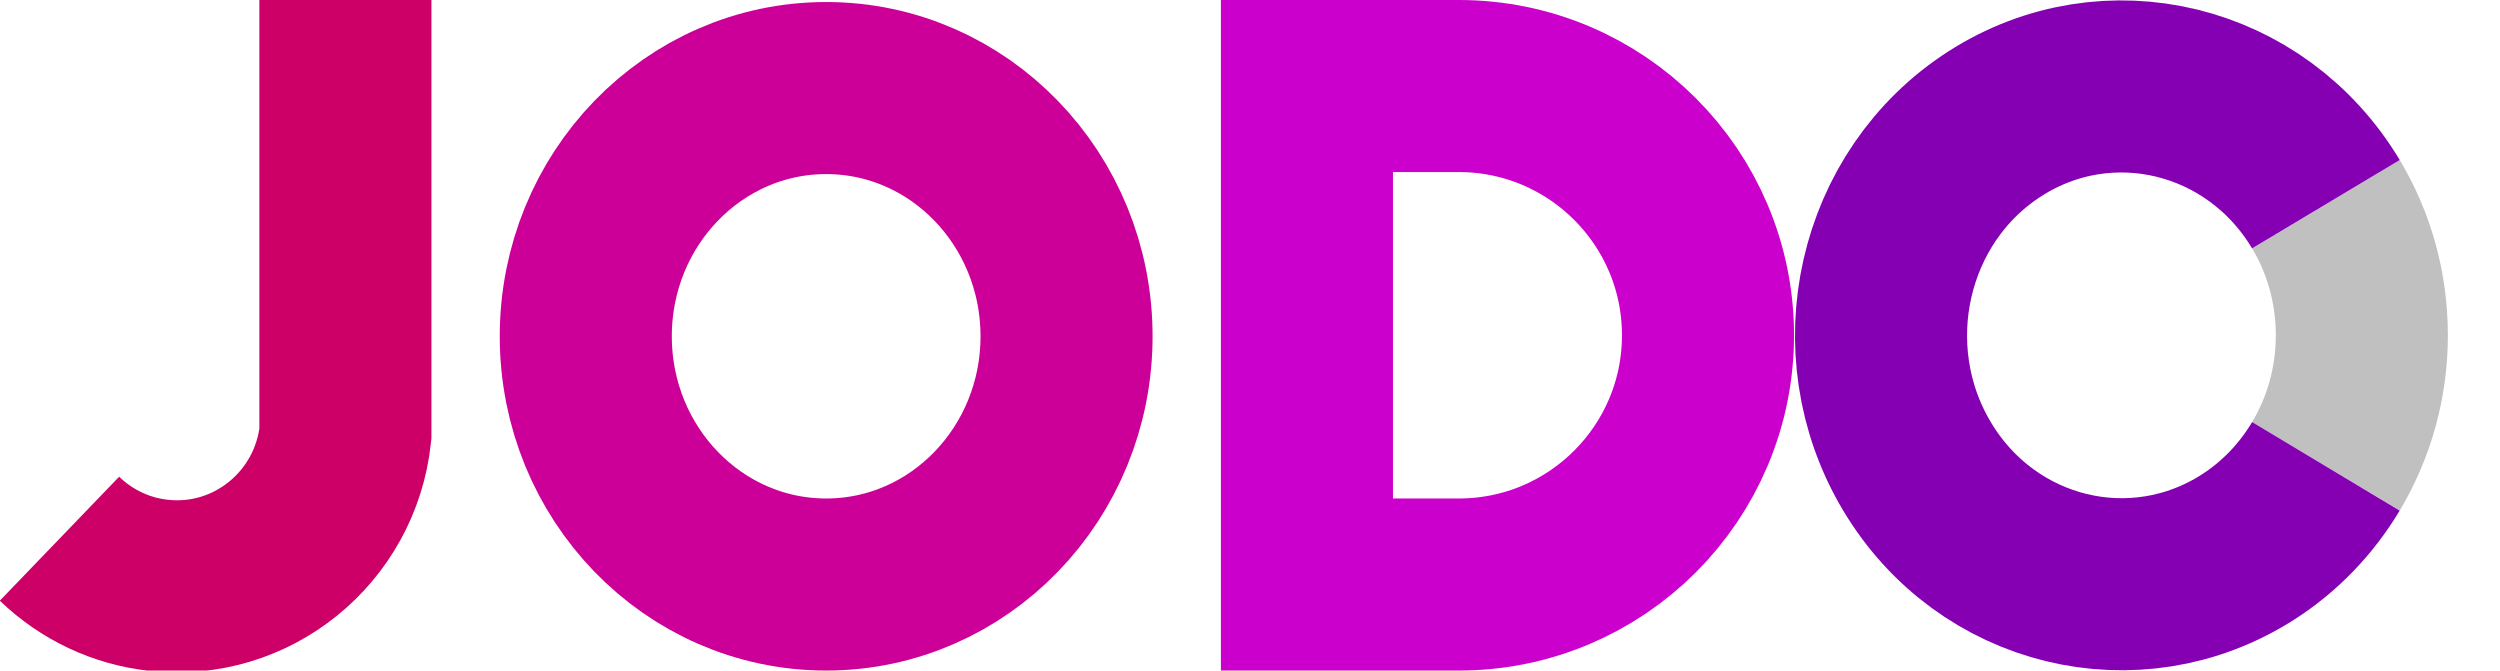 <?xml version="1.0" encoding="utf-8"?>
<!-- Generator: Adobe Illustrator 23.0.2, SVG Export Plug-In . SVG Version: 6.00 Build 0)  -->
<svg version="1.1"
	 id="svg68" inkscape:version="1.0.1 (3bc2e813f5, 2020-09-07)" sodipodi:docname="jodcLogoWB.svg" xmlns:cc="http://creativecommons.org/ns#" xmlns:dc="http://purl.org/dc/elements/1.1/" xmlns:inkscape="http://www.inkscape.org/namespaces/inkscape" xmlns:rdf="http://www.w3.org/1999/02/22-rdf-syntax-ns#" xmlns:sodipodi="http://sodipodi.sourceforge.net/DTD/sodipodi-0.dtd" xmlns:svg="http://www.w3.org/2000/svg"
	 xmlns="http://www.w3.org/2000/svg" xmlns:xlink="http://www.w3.org/1999/xlink" x="0px" y="0px" viewBox="0 0 988 265"
	 style="enable-background:new 0 0 988 265;" xml:space="preserve">
<style type="text/css">
	.st0{fill:none;stroke:#CC0066;stroke-width:68;}
	.st1{fill:none;stroke:#CC0099;stroke-width:68;}
	.st2{fill:none;stroke:#CC00CC;stroke-width:68;}
	.st3{fill:none;stroke:#C0C0C0;stroke-width:68;}
	.st4{fill:none;stroke:#8600B3;stroke-width:68;}
</style>
<sodipodi:namedview  bordercolor="#666666" borderopacity="1" fit-margin-bottom="0" fit-margin-left="0" fit-margin-right="0" fit-margin-top="0" gridtolerance="10" guidetolerance="10" id="namedview70" inkscape:current-layer="g62" inkscape:cx="42.397209" inkscape:cy="64.408588" inkscape:document-rotation="0" inkscape:pageopacity="0" inkscape:pageshadow="2" inkscape:window-height="1016" inkscape:window-maximized="0" inkscape:window-width="1920" inkscape:window-x="0" inkscape:window-y="27" inkscape:zoom="2.3334524" objecttolerance="10" pagecolor="#ffffff" showgrid="false">
	</sodipodi:namedview>
<path id="path52" class="st0" d="M136.5,0v171.5c-4,37.1-37.1,63.9-73.9,59.8c-14.7-1.6-28.4-8.1-39.1-18.4"/>
<ellipse id="circle54" class="st1" cx="326.5" cy="132.9" rx="95" ry="98.1"/>
<path id="path56" class="st2" d="M516.5,0v231h60c54.4,0,98.5-44.1,98.5-98.5S630.9,34,576.5,34h-60V0z"/>
<path id="circle58" class="st3" d="M919.2,80.7c9,15,14.2,32.8,14.2,51.8c0,19-5.2,36.7-14.2,51.8"/>
<path id="path60" class="st4" d="M919.2,80.7C891.6,34.6,833,20.3,788.4,48.9c-44.6,28.6-58.4,89.2-30.8,135.4
	c27.6,46.2,86.2,60.4,130.8,31.9c12.5-8,23-18.9,30.8-31.9"/>
</svg>
